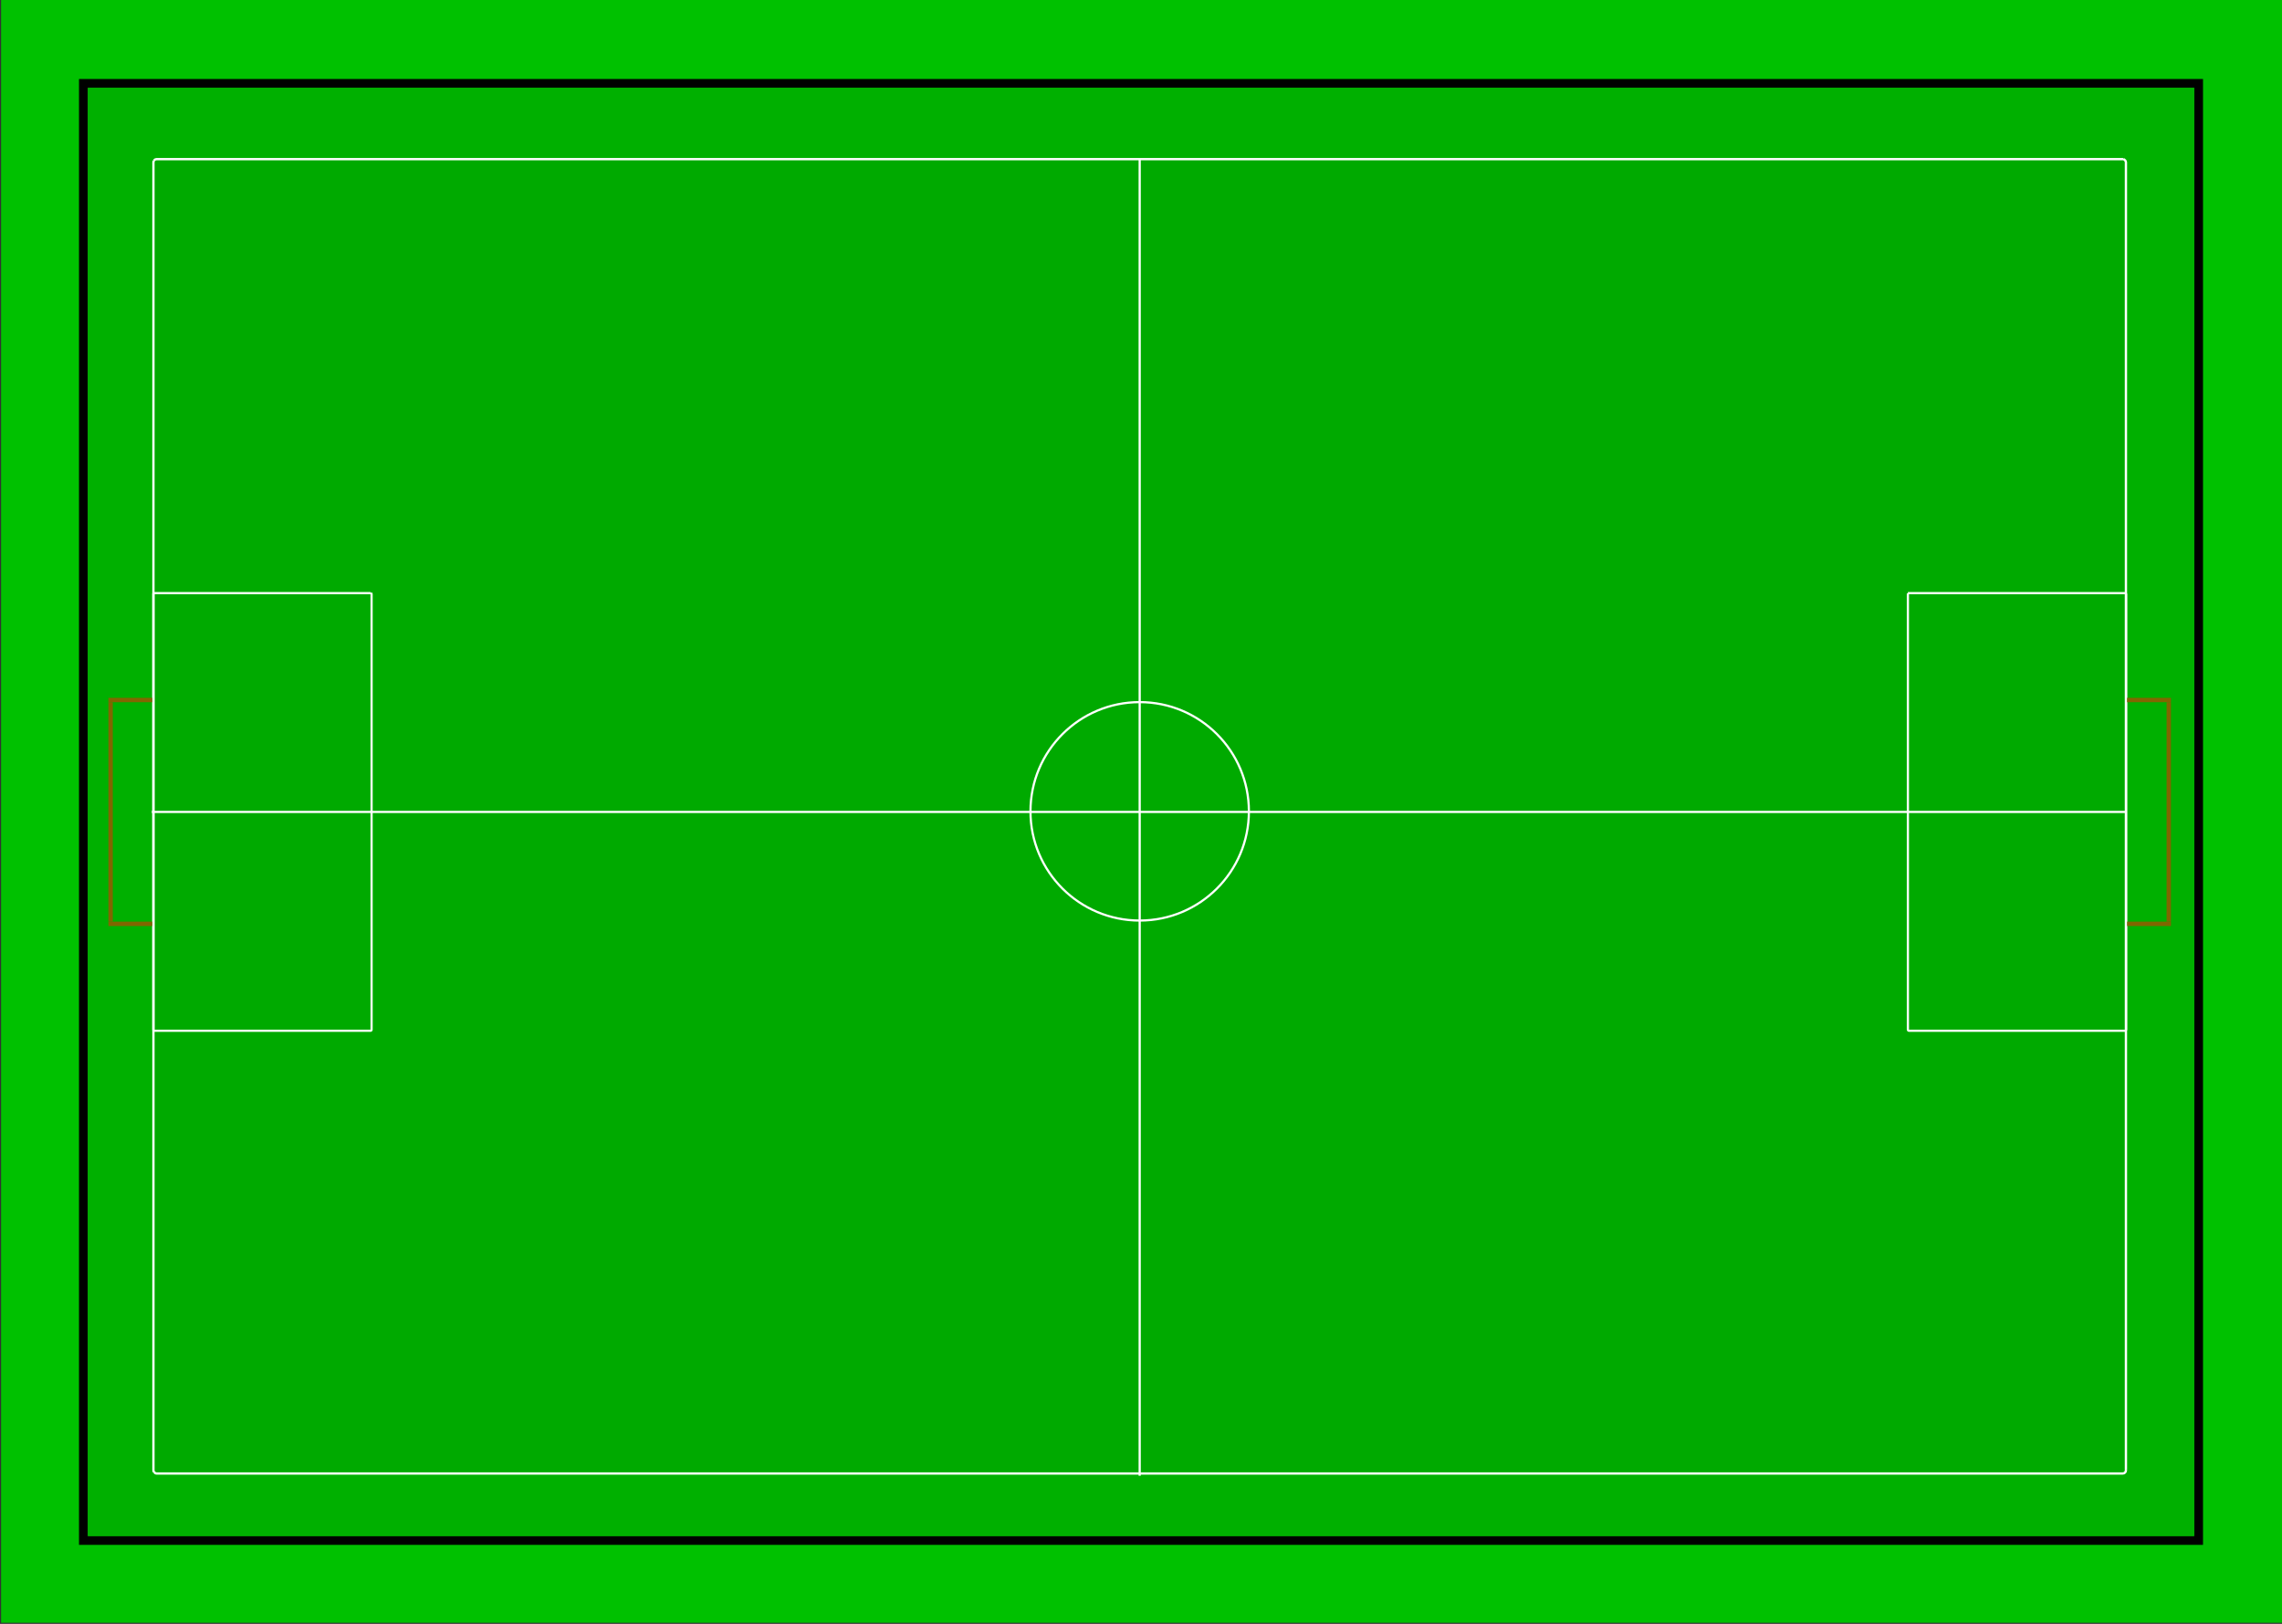 <?xml version="1.0" encoding="utf-8"?>
<svg width="10400" height="7400" id="svg3081" version="1.1" xmlns="http://www.w3.org/2000/svg" xmlns:xlink="http://www.w3.org/1999/xlink">
  <rect width="100%" height="100%" fill="#333333" stroke="none"/>
  <defs id="defs3083">
    <linearGradient id="linearGradient4277">
      <stop style="stop-color:#000000;stop-opacity:1;" offset="0" id="stop4279"/>
    </linearGradient>
    <linearGradient id="linearGradient4271">
      <stop style="stop-color:#000000;stop-opacity:0;" offset="0" id="stop4273"/>
    </linearGradient>
    <linearGradient id="linearGradient4275" x1="383.596" y1="2591.689" x2="4438.941" y2="2591.689" gradientUnits="userSpaceOnUse" gradientTransform="matrix(2.378,0,0,1.506,-532.913,-6549.528)" xlink:href="#linearGradient4271"/>
    <linearGradient id="linearGradient4281" x1="383.596" y1="2591.689" x2="4438.941" y2="2591.689" gradientUnits="userSpaceOnUse" gradientTransform="matrix(2.378,0,0,1.506,-532.913,-6549.528)" xlink:href="#linearGradient4277"/>
  </defs>
  <g id="layer1" transform="translate(0,6347.638)">
    <rect style="fill:#00c100;fill-opacity:1;stroke:none" id="rect4367" width="10400" height="7400" x="5" y="-6352.638"/>
    <rect style="fill:url(#linearGradient4275);fill-opacity:1;fill-rule:evenodd;stroke:url(#linearGradient4281);stroke-width:40.589;stroke-linecap:butt;stroke-linejoin:miter;stroke-miterlimit:4;stroke-opacity:1;stroke-dasharray:none" id="rect3303" width="9639.411" height="6639.412" x="380.294" y="-5967.344"/>
    <rect style="fill:#00b000;fill-opacity:1;stroke:none" id="rect4371" width="9600" height="6600" x="400" y="-5947.638"/>
    <g id="g4500">
      <g transform="translate(10,0)" id="g4488">
        <rect style="fill:#00aa00;fill-opacity:1;stroke:#ffffff;stroke-width:10.488;stroke-linecap:square;stroke-linejoin:miter;stroke-miterlimit:0;stroke-dasharray:20.977, 10.488;stroke-dashoffset:0;stroke-opacity:1" id="rect3089" width="8989.512" height="5989.512" x="689.244" y="-5622.394" ry="14.464"/>
        <rect style="fill:#ffffff;fill-opacity:1;stroke:none" id="rect4369" width="10" height="6000" x="5179" y="-5622.638"/>
        <ellipse style="fill:none;stroke:#ffffff;stroke-width:10;stroke-miterlimit:4;stroke-dasharray:none;stroke-opacity:1" id="path4392" cx="5184" cy="-2650.35" rx="497.712" ry="497.712"/>
      </g>
      <rect y="-2652.638" x="692" height="10" width="9000" id="rect4418" style="fill:#ffffff;fill-opacity:1;stroke:none"/>
      <rect ry="4.816" y="-3644.855" x="699" height="1994.434" width="994.434" id="rect3089-3" style="fill:none;stroke:#ffffff;stroke-width:10;stroke-linecap:square;stroke-linejoin:miter;stroke-miterlimit:0;stroke-dasharray:20, 10;stroke-dashoffset:0;stroke-opacity:1"/>
      <rect ry="4.816" y="-3644.855" x="8695" height="1994.434" width="994.434" id="rect3089-3-2" style="fill:none;stroke:#ffffff;stroke-width:10;stroke-linecap:square;stroke-linejoin:miter;stroke-miterlimit:0;stroke-dasharray:20, 10;stroke-dashoffset:0;stroke-opacity:1"/>
    </g>
    <g id="g4272" transform="translate(4,0)">
      <rect y="-3167.638" x="490" height="20" width="200" id="rect7139" style="fill:#806600;fill-opacity:1;stroke:none"/>
      <rect y="-2147.638" x="490" height="20" width="200" id="rect7139-2" style="fill:#806600;fill-opacity:1;stroke:none"/>
      <rect y="-3147.638" x="490" height="1000" width="20" id="rect7139-2-6" style="fill:#806600;fill-opacity:1;stroke:none"/>
    </g>
    <g id="g4280" transform="translate(-6,0)">
      <rect transform="scale(-1,1)" y="-3167.638" x="-9900" height="20" width="200" id="rect7139-27" style="fill:#806600;fill-opacity:1;stroke:none"/>
      <rect transform="scale(-1,1)" y="-2147.638" x="-9900" height="20" width="200" id="rect7139-2-64" style="fill:#806600;fill-opacity:1;stroke:none"/>
      <rect transform="scale(-1,1)" y="-3147.638" x="-9900" height="1000" width="20" id="rect7139-2-6-5" style="fill:#806600;fill-opacity:1;stroke:none"/>
    </g>
  </g>
</svg>